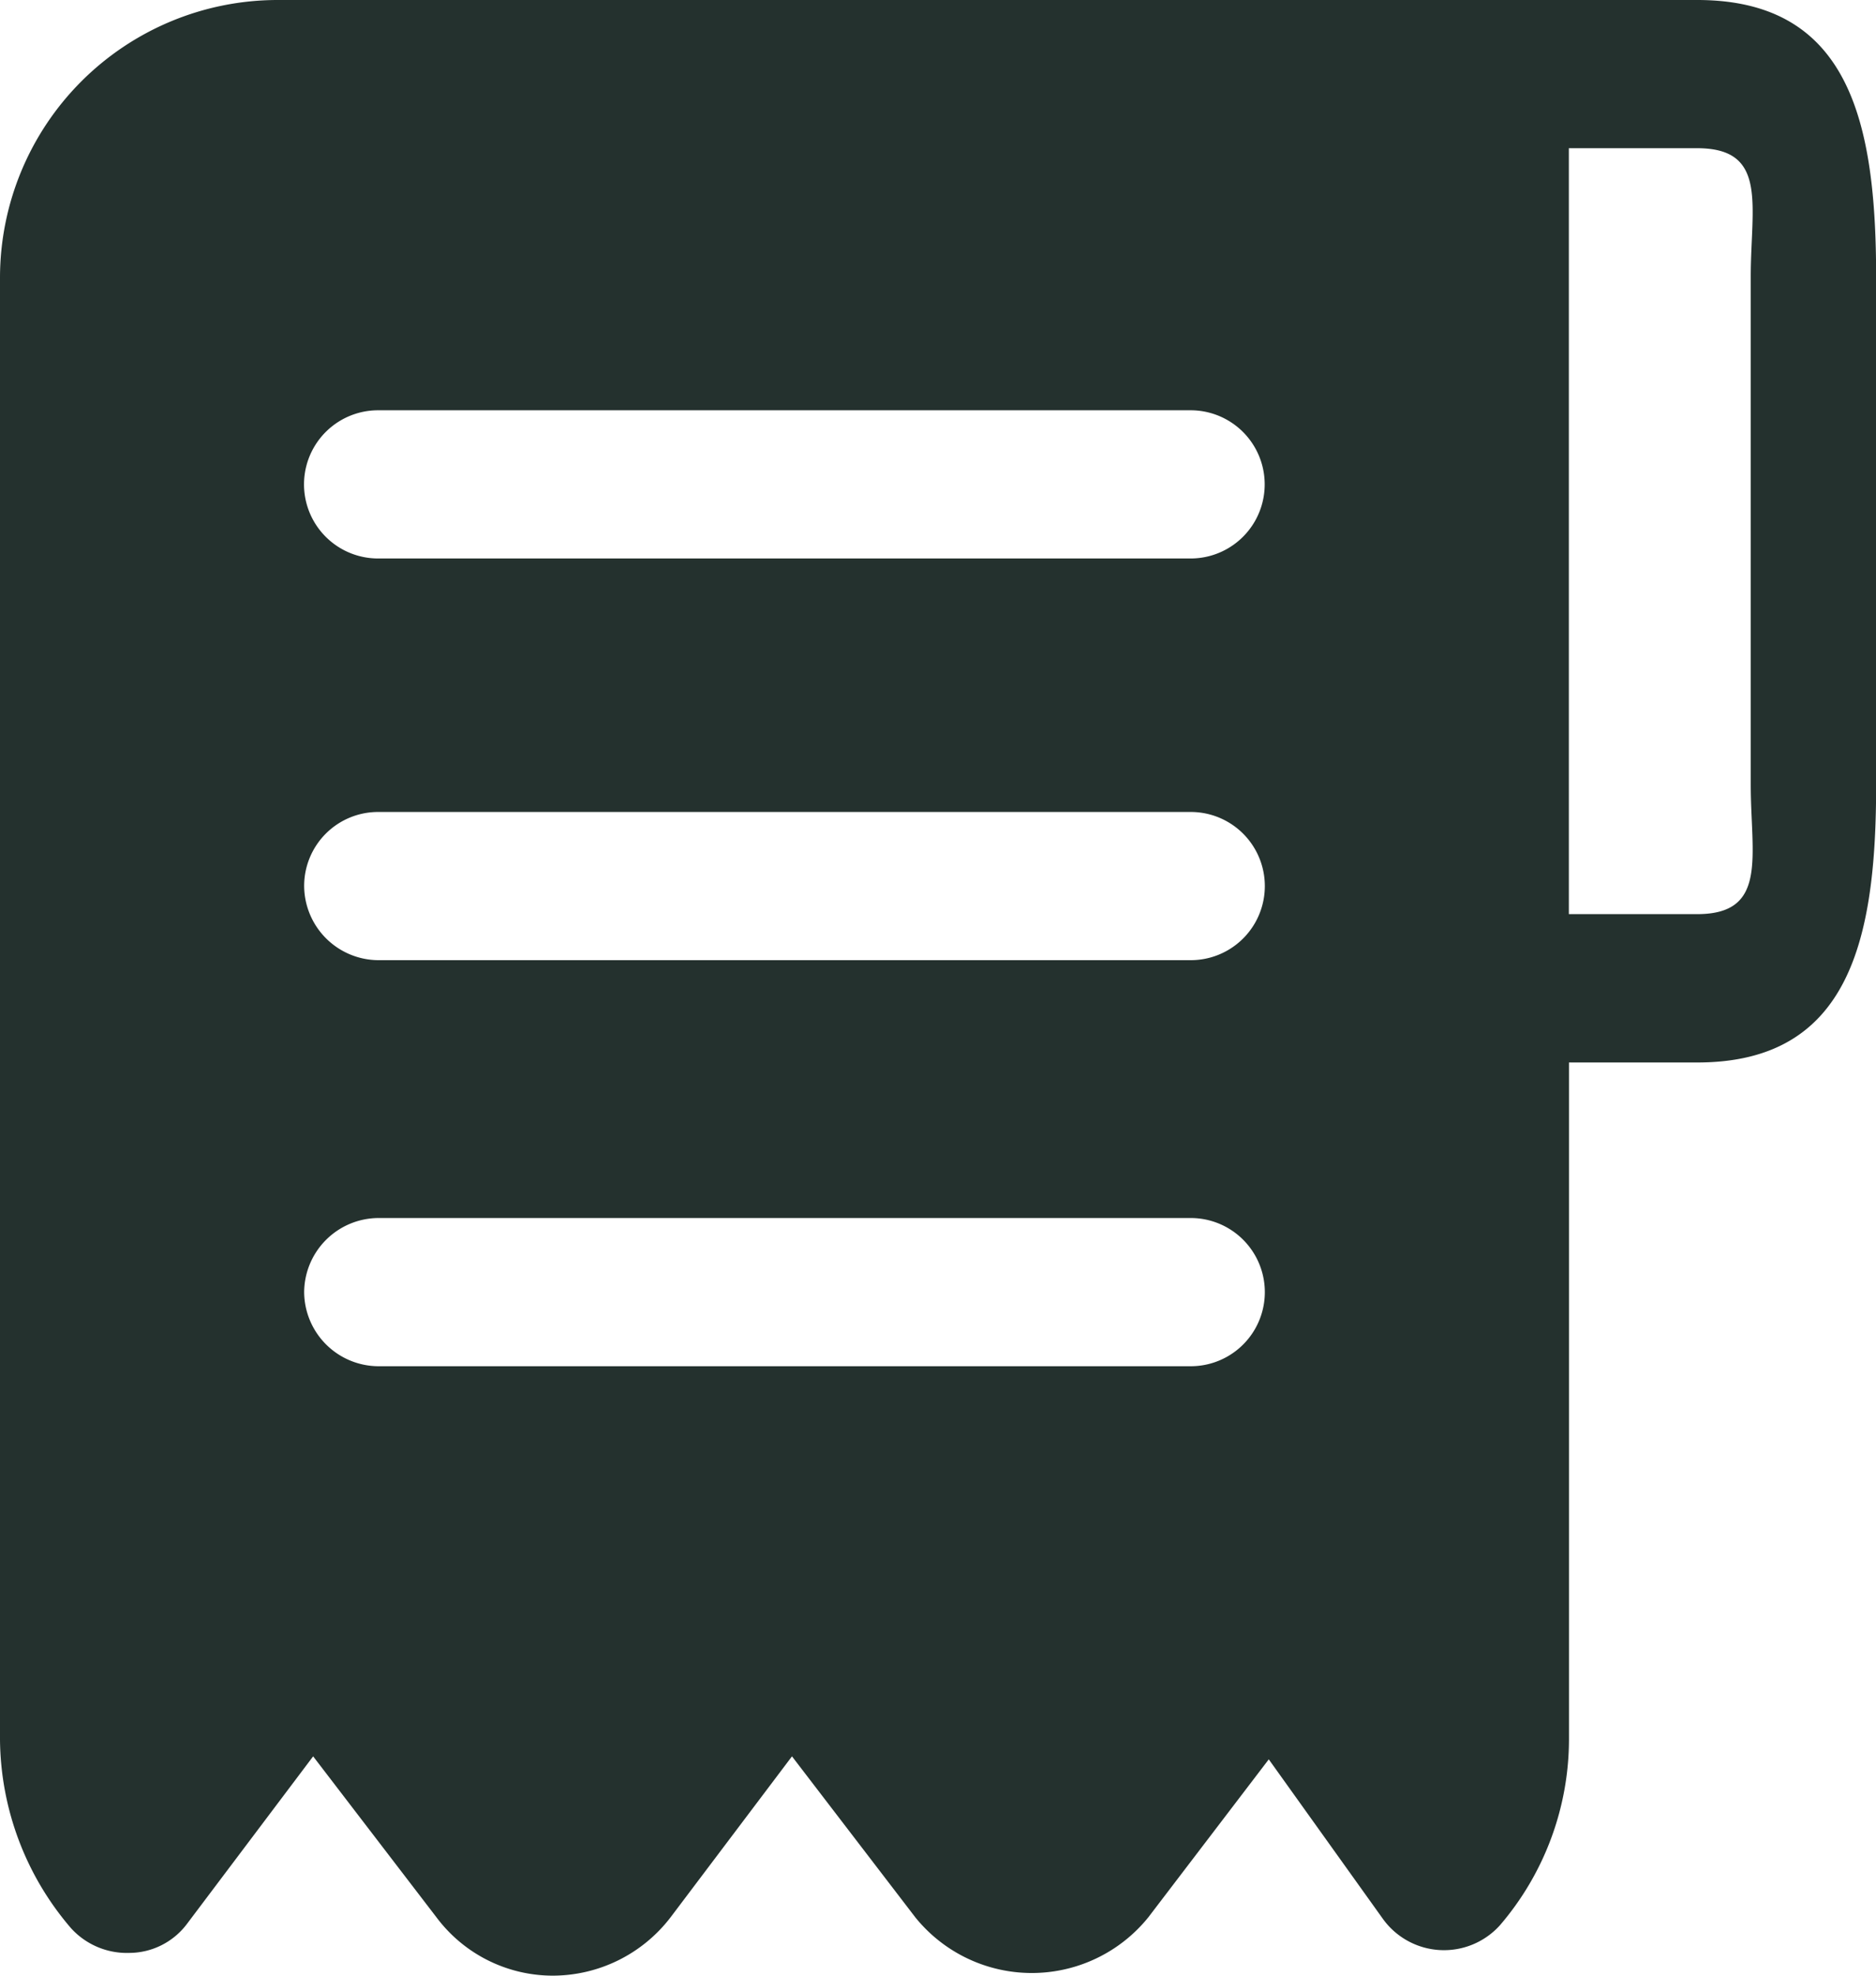 <svg xmlns="http://www.w3.org/2000/svg" width="13.779" height="14.504" viewBox="0 0 13.779 14.504">
  <path id="inheritance" d="M14.466,2H4.038A2.04,2.04,0,0,0,2,4.038V14.771a2.149,2.149,0,0,0,.522,1.385.554.554,0,0,0,.428.181.532.532,0,0,0,.421-.21L4.3,14.894l.906,1.182a1.068,1.068,0,0,0,.856.428,1.092,1.092,0,0,0,.863-.428l.892-1.182.906,1.182a1.1,1.1,0,0,0,1.711,0l.885-1.16.841,1.175a.553.553,0,0,0,.856.044,2.1,2.1,0,0,0,.508-1.363V9.8h.943c1.124,0,1.313-.914,1.313-2.038V4.031C15.779,2.906,15.59,2,14.466,2ZM4.234,11.486a.548.548,0,0,1,.544-.544h5.968a.544.544,0,1,1,0,1.088H4.777A.548.548,0,0,1,4.234,11.486Zm0-2.981a.543.543,0,0,1,.544-.544h5.968a.544.544,0,1,1,0,1.088H4.777A.548.548,0,0,1,4.234,8.505ZM10.746,6.1H4.777a.544.544,0,0,1,0-1.088h5.968a.544.544,0,1,1,0,1.088Zm4.113,1.661c0,.522.129.95-.393.95h-.943V3.088h.943c.522,0,.393.421.393.943Z" transform="translate(-2 -2)" fill="#24312e"/>
</svg>
